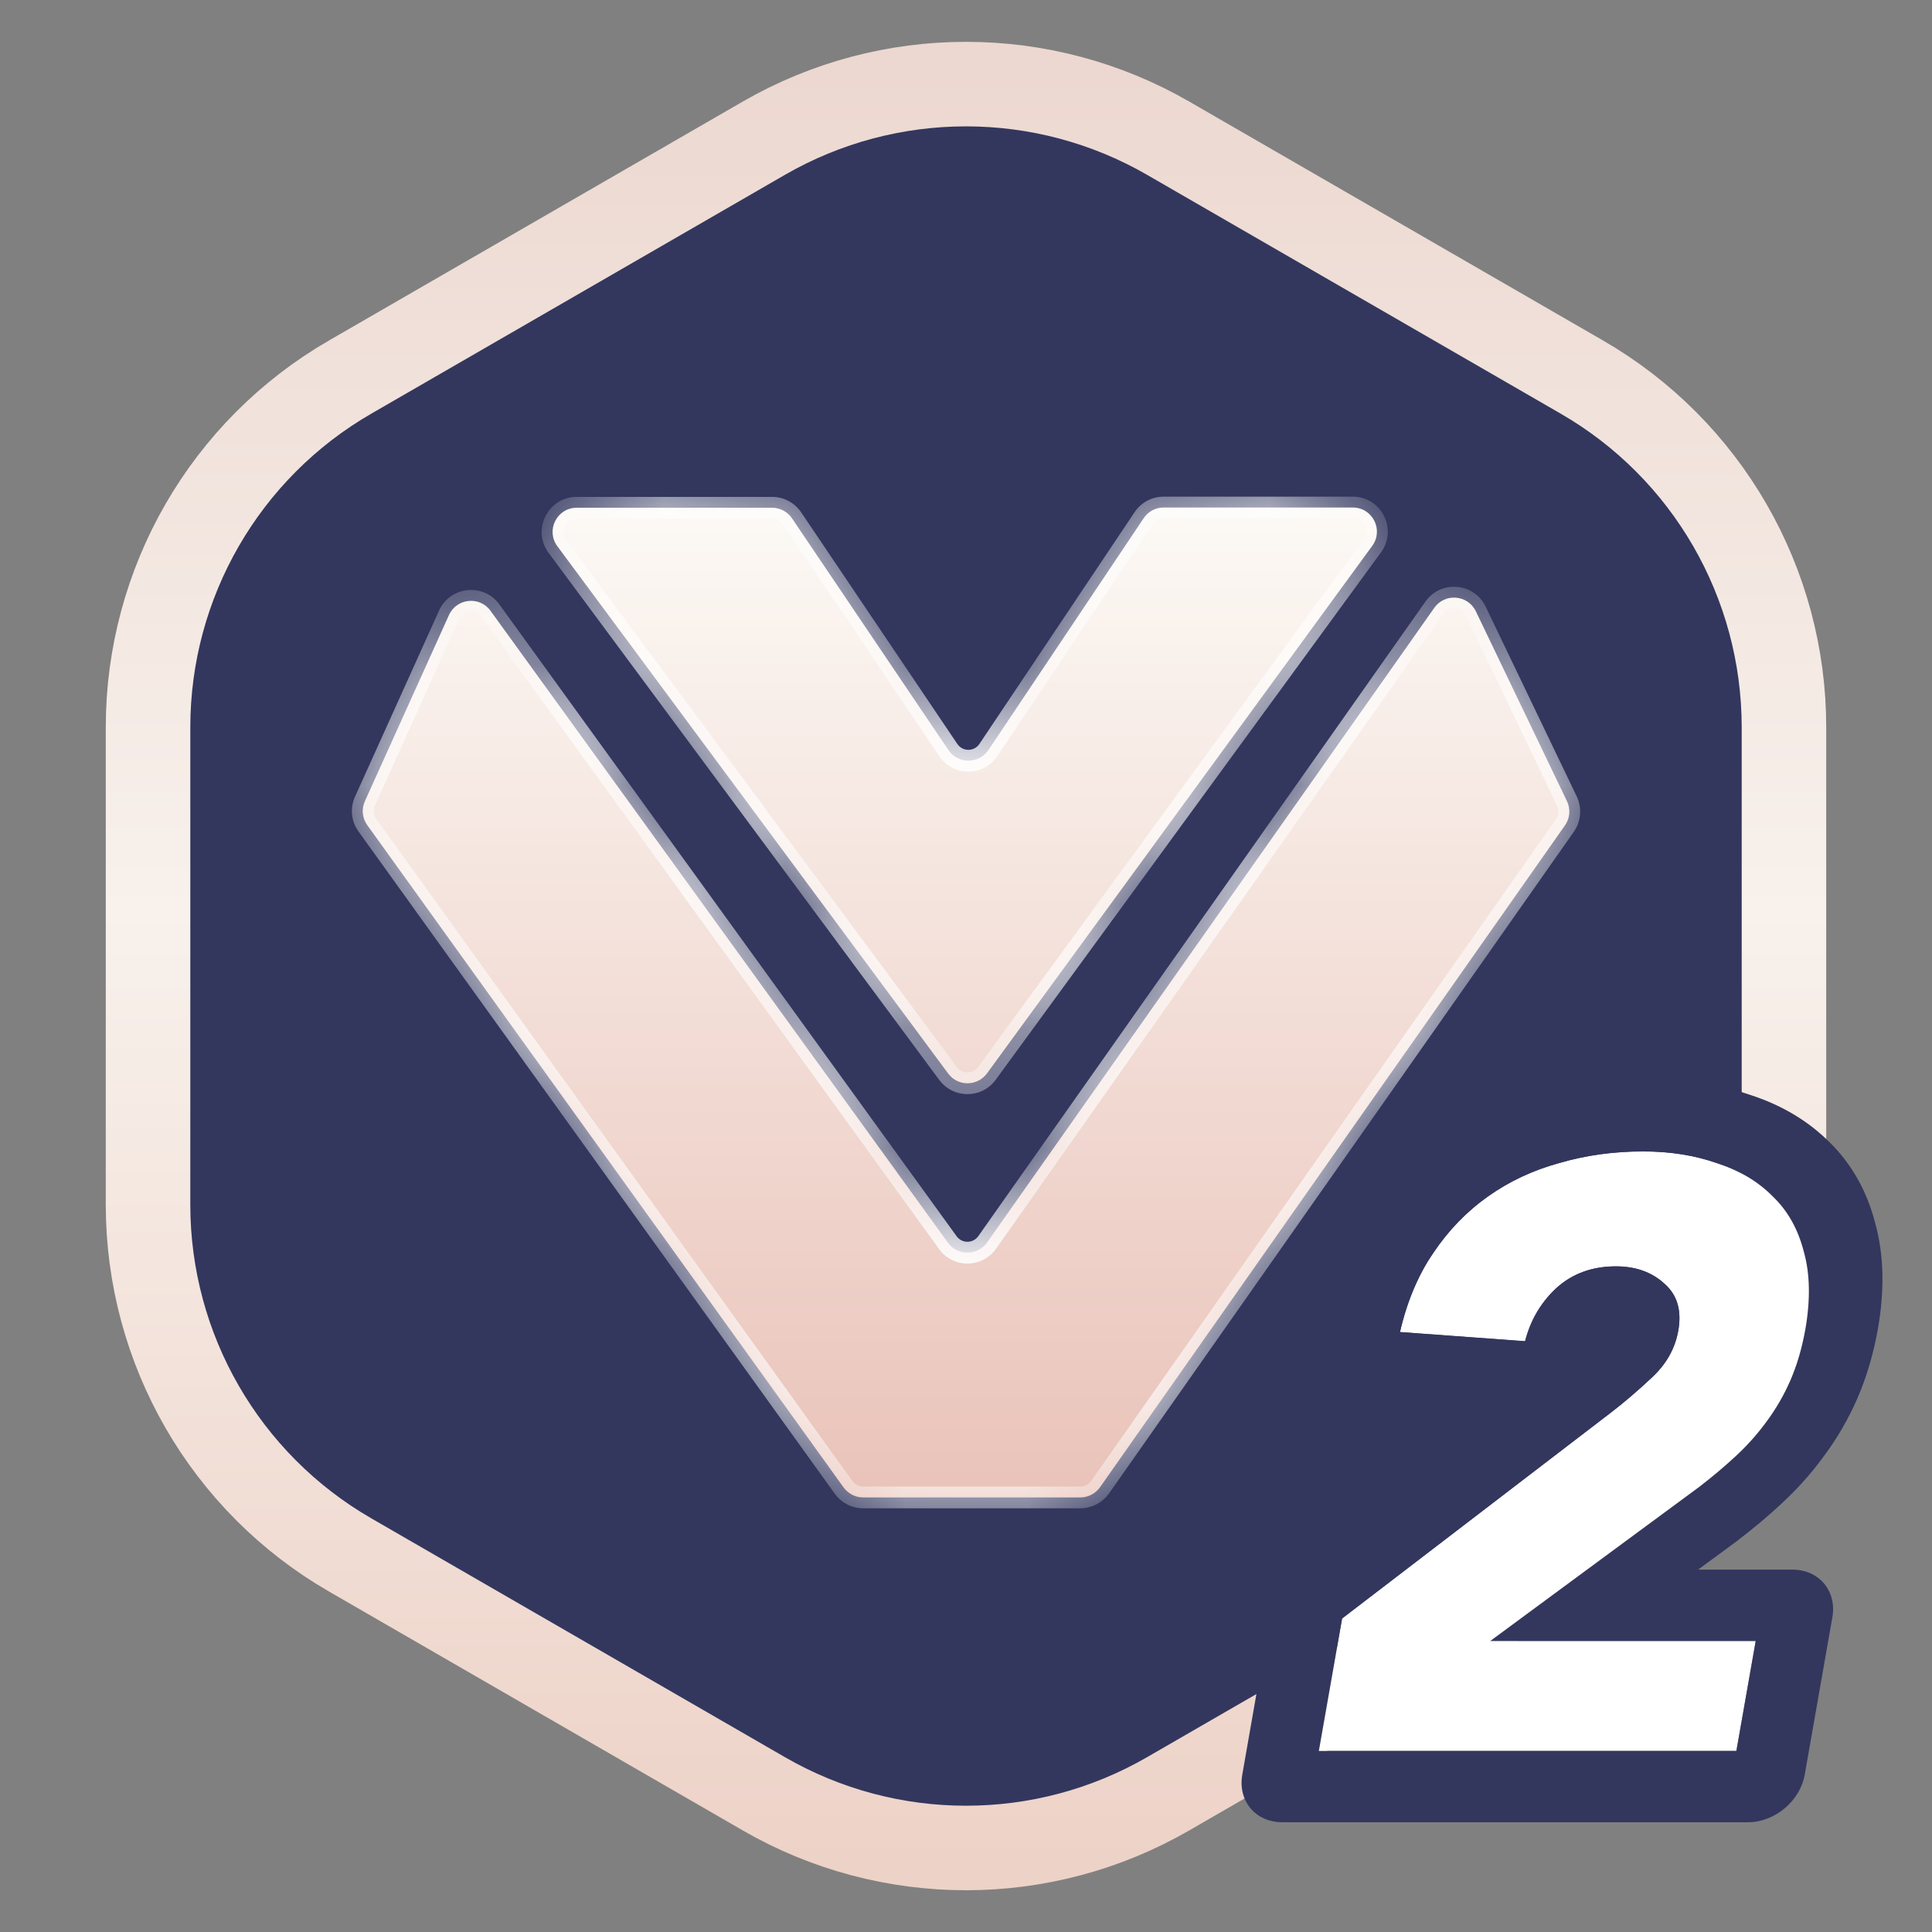 <svg width="16" height="16" viewBox="0 0 16 16" fill="none" xmlns="http://www.w3.org/2000/svg">
<rect x="0" y="0" width="16" height="16" fill="#808080" stroke="none"/>
<path d="M9.675 1.145C8.639 0.547 7.361 0.547 6.325 1.145L2.901 3.122C1.864 3.72 1.226 4.826 1.226 6.023V9.977C1.226 11.174 1.864 12.28 2.901 12.878L6.325 14.855C7.361 15.454 8.639 15.454 9.675 14.855L13.099 12.878C14.136 12.28 14.774 11.174 14.774 9.977V6.023C14.774 4.826 14.136 3.72 13.099 3.122L9.675 1.145Z" fill="#33375E" stroke="url(#paint0_linear_18019_54172)" stroke-width="0.7"/>
<mask id="path-2-inside-1_18019_54172" fill="white">
<path fill-rule="evenodd" clip-rule="evenodd" d="M4.776 4.205L6.394 4.205C6.461 4.205 6.523 4.238 6.56 4.294L7.854 6.211C7.933 6.329 8.106 6.329 8.186 6.211L9.471 4.292C9.508 4.236 9.57 4.203 9.637 4.203L11.203 4.203C11.367 4.203 11.461 4.389 11.364 4.521L8.174 8.889C8.094 8.998 7.932 8.999 7.852 8.89L4.616 4.524C4.518 4.392 4.612 4.205 4.776 4.205ZM8.947 12.401H7.148C7.084 12.401 7.024 12.37 6.986 12.318L3.042 6.834C3 6.776 2.992 6.7 3.022 6.635L3.718 5.094C3.781 4.954 3.972 4.934 4.062 5.058L7.85 10.291C7.93 10.402 8.096 10.401 8.175 10.289L11.878 5.034C11.966 4.909 12.156 4.925 12.222 5.062L12.977 6.635C13.008 6.7 13.002 6.777 12.96 6.836L9.111 12.315C9.073 12.369 9.012 12.401 8.947 12.401Z"/>
</mask>
<path fill-rule="evenodd" clip-rule="evenodd" d="M4.776 4.205L6.394 4.205C6.461 4.205 6.523 4.238 6.56 4.294L7.854 6.211C7.933 6.329 8.106 6.329 8.186 6.211L9.471 4.292C9.508 4.236 9.57 4.203 9.637 4.203L11.203 4.203C11.367 4.203 11.461 4.389 11.364 4.521L8.174 8.889C8.094 8.998 7.932 8.999 7.852 8.89L4.616 4.524C4.518 4.392 4.612 4.205 4.776 4.205ZM8.947 12.401H7.148C7.084 12.401 7.024 12.37 6.986 12.318L3.042 6.834C3 6.776 2.992 6.7 3.022 6.635L3.718 5.094C3.781 4.954 3.972 4.934 4.062 5.058L7.85 10.291C7.93 10.402 8.096 10.401 8.175 10.289L11.878 5.034C11.966 4.909 12.156 4.925 12.222 5.062L12.977 6.635C13.008 6.7 13.002 6.777 12.96 6.836L9.111 12.315C9.073 12.369 9.012 12.401 8.947 12.401Z" fill="url(#paint1_linear_18019_54172)"/>
<path d="M6.394 4.205L6.394 4.295L6.394 4.295L6.394 4.205ZM4.776 4.205L4.776 4.115L4.776 4.115L4.776 4.205ZM6.56 4.294L6.485 4.344L6.485 4.344L6.56 4.294ZM7.854 6.211L7.779 6.262L7.854 6.211ZM8.186 6.211L8.111 6.161L8.186 6.211ZM9.471 4.292L9.545 4.342L9.545 4.342L9.471 4.292ZM9.637 4.203L9.637 4.293H9.637L9.637 4.203ZM11.203 4.203L11.203 4.293H11.203L11.203 4.203ZM11.364 4.521L11.292 4.468L11.292 4.468L11.364 4.521ZM8.174 8.889L8.246 8.942L8.246 8.942L8.174 8.889ZM7.852 8.89L7.779 8.944L7.779 8.944L7.852 8.89ZM4.616 4.524L4.543 4.578L4.543 4.578L4.616 4.524ZM6.986 12.318L7.059 12.265L7.059 12.265L6.986 12.318ZM3.042 6.834L2.969 6.886L2.969 6.886L3.042 6.834ZM3.022 6.635L3.104 6.672L3.104 6.672L3.022 6.635ZM3.718 5.094L3.636 5.057L3.636 5.057L3.718 5.094ZM4.062 5.058L3.989 5.111L3.989 5.111L4.062 5.058ZM7.85 10.291L7.777 10.344L7.777 10.344L7.85 10.291ZM8.175 10.289L8.102 10.237L8.102 10.237L8.175 10.289ZM11.878 5.034L11.805 4.982L11.805 4.982L11.878 5.034ZM12.222 5.062L12.303 5.023L12.303 5.023L12.222 5.062ZM12.977 6.635L12.896 6.674L12.896 6.674L12.977 6.635ZM12.96 6.836L12.886 6.784L12.886 6.784L12.96 6.836ZM9.111 12.315L9.037 12.264L9.037 12.264L9.111 12.315ZM6.394 4.115L4.776 4.115L4.776 4.295L6.394 4.295L6.394 4.115ZM6.635 4.243C6.581 4.163 6.491 4.115 6.394 4.115L6.394 4.295C6.431 4.295 6.465 4.314 6.485 4.344L6.635 4.243ZM7.928 6.161L6.635 4.243L6.485 4.344L7.779 6.262L7.928 6.161ZM8.111 6.161C8.067 6.226 7.972 6.226 7.928 6.161L7.779 6.262C7.894 6.433 8.146 6.432 8.26 6.261L8.111 6.161ZM9.396 4.242L8.111 6.161L8.26 6.261L9.545 4.342L9.396 4.242ZM9.637 4.113C9.54 4.113 9.45 4.161 9.396 4.242L9.545 4.342C9.566 4.311 9.6 4.293 9.637 4.293L9.637 4.113ZM11.203 4.113L9.637 4.113L9.637 4.293L11.203 4.293L11.203 4.113ZM11.437 4.574C11.577 4.383 11.44 4.113 11.203 4.113L11.203 4.293C11.293 4.293 11.345 4.395 11.292 4.468L11.437 4.574ZM8.246 8.942L11.437 4.574L11.292 4.468L8.101 8.836L8.246 8.942ZM7.779 8.944C7.896 9.101 8.131 9.1 8.246 8.942L8.101 8.836C8.057 8.896 7.968 8.896 7.924 8.837L7.779 8.944ZM4.543 4.578L7.779 8.944L7.924 8.837L4.688 4.471L4.543 4.578ZM4.776 4.115C4.538 4.115 4.402 4.387 4.543 4.578L4.688 4.471C4.634 4.398 4.686 4.295 4.776 4.295L4.776 4.115ZM7.148 12.491H8.947V12.311H7.148V12.491ZM6.913 12.37C6.968 12.446 7.055 12.491 7.148 12.491V12.311C7.113 12.311 7.08 12.294 7.059 12.265L6.913 12.37ZM2.969 6.886L6.913 12.37L7.059 12.265L3.115 6.781L2.969 6.886ZM2.94 6.598C2.897 6.692 2.908 6.802 2.969 6.886L3.115 6.781C3.092 6.749 3.088 6.708 3.104 6.672L2.94 6.598ZM3.636 5.057L2.94 6.598L3.104 6.672L3.8 5.131L3.636 5.057ZM4.135 5.005C4.004 4.825 3.727 4.854 3.636 5.057L3.8 5.131C3.835 5.053 3.94 5.043 3.989 5.111L4.135 5.005ZM7.923 10.239L4.135 5.005L3.989 5.111L7.777 10.344L7.923 10.239ZM8.102 10.237C8.058 10.299 7.967 10.299 7.923 10.239L7.777 10.344C7.894 10.506 8.134 10.503 8.249 10.341L8.102 10.237ZM11.805 4.982L8.102 10.237L8.249 10.341L11.952 5.086L11.805 4.982ZM12.303 5.023C12.207 4.824 11.932 4.802 11.805 4.982L11.952 5.086C12 5.017 12.105 5.026 12.141 5.101L12.303 5.023ZM13.058 6.596L12.303 5.023L12.141 5.101L12.896 6.674L13.058 6.596ZM13.034 6.888C13.094 6.802 13.103 6.69 13.058 6.596L12.896 6.674C12.913 6.709 12.909 6.752 12.886 6.784L13.034 6.888ZM9.185 12.367L13.034 6.888L12.886 6.784L9.037 12.264L9.185 12.367ZM8.947 12.491C9.041 12.491 9.13 12.444 9.185 12.367L9.037 12.264C9.017 12.293 8.983 12.311 8.947 12.311V12.491Z" fill="white" mask="url(#path-2-inside-1_18019_54172)"/>
<path d="M11.114 13.403L13.338 11.7C13.451 11.613 13.567 11.514 13.684 11.404C13.802 11.293 13.873 11.165 13.899 11.018C13.928 10.852 13.89 10.723 13.785 10.631C13.68 10.535 13.546 10.487 13.383 10.487C13.187 10.487 13.023 10.546 12.89 10.666C12.761 10.785 12.675 10.932 12.63 11.107L11.594 11.031C11.652 10.778 11.744 10.56 11.869 10.376C11.996 10.188 12.147 10.032 12.323 9.907C12.498 9.783 12.694 9.691 12.91 9.632C13.131 9.567 13.363 9.535 13.606 9.535C13.83 9.535 14.034 9.567 14.219 9.632C14.405 9.691 14.559 9.783 14.682 9.907C14.805 10.027 14.891 10.179 14.938 10.363C14.99 10.546 14.994 10.76 14.951 11.004C14.924 11.16 14.883 11.303 14.827 11.431C14.773 11.555 14.706 11.67 14.627 11.776C14.553 11.877 14.469 11.971 14.374 12.059C14.28 12.146 14.178 12.231 14.07 12.314L12.342 13.589H14.54L14.38 14.499H10.922L11.114 13.403Z" fill="white"/>
<path fill-rule="evenodd" clip-rule="evenodd" d="M10.53 13.316C10.55 13.204 10.617 13.098 10.714 13.023L12.448 11.695L11.253 11.608C11.039 11.592 10.906 11.408 10.956 11.193L11 11C11.073 10.686 11.194 10.386 11.377 10.116C11.551 9.857 11.767 9.632 12.023 9.451C12.274 9.274 12.547 9.148 12.835 9.067C13.122 8.984 13.414 8.945 13.71 8.945C13.991 8.945 14.256 8.985 14.502 9.07C14.753 9.152 14.973 9.281 15.151 9.459C15.337 9.641 15.462 9.868 15.529 10.127C15.605 10.4 15.606 10.697 15.552 11.005C15.517 11.201 15.463 11.393 15.384 11.576L15.382 11.581C15.308 11.75 15.215 11.912 15.101 12.064C14.999 12.204 14.882 12.334 14.752 12.454C14.64 12.558 14.521 12.658 14.395 12.754L14.384 12.763L14.063 12.999H14.844C15.065 12.999 15.213 13.176 15.175 13.393L14.946 14.697C14.908 14.915 14.698 15.091 14.477 15.091H10.619C10.398 15.091 10.25 14.915 10.288 14.697L10.53 13.316ZM12.342 13.59L14.071 12.315C14.179 12.232 14.28 12.147 14.374 12.06C14.469 11.972 14.553 11.878 14.627 11.777C14.706 11.671 14.773 11.556 14.828 11.432C14.883 11.304 14.924 11.161 14.952 11.005C14.994 10.761 14.99 10.547 14.938 10.364C14.891 10.18 14.806 10.028 14.682 9.909C14.559 9.784 14.405 9.693 14.219 9.633C14.035 9.568 13.83 9.536 13.606 9.536C13.364 9.536 13.132 9.568 12.91 9.633C12.694 9.693 12.499 9.784 12.323 9.909C12.147 10.033 11.996 10.189 11.87 10.377C11.854 10.401 11.838 10.425 11.823 10.449C11.735 10.595 11.665 10.761 11.615 10.947C11.607 10.975 11.6 11.004 11.594 11.032L12.63 11.108C12.675 10.934 12.761 10.787 12.89 10.667C13.023 10.547 13.187 10.488 13.383 10.488C13.547 10.488 13.681 10.536 13.785 10.633C13.89 10.725 13.928 10.853 13.899 11.019C13.873 11.166 13.802 11.294 13.684 11.405C13.567 11.515 13.452 11.614 13.338 11.701L11.115 13.404L10.922 14.501H14.38L14.54 13.59H12.342Z" fill="#33375E"/>
<defs>
<linearGradient id="paint0_linear_18019_54172" x1="8" y1="0.582" x2="8" y2="15.418" gradientUnits="userSpaceOnUse">
<stop stop-color="#ECD8D0"/>
<stop offset="0.469" stop-color="#F8F1EC"/>
<stop offset="1" stop-color="#EDD2C7"/>
</linearGradient>
<linearGradient id="paint1_linear_18019_54172" x1="8" y1="14.224" x2="8" y2="4.203" gradientUnits="userSpaceOnUse">
<stop stop-color="#E5B7AC"/>
<stop offset="1" stop-color="#FCF9F5"/>
</linearGradient>
</defs>
</svg>

